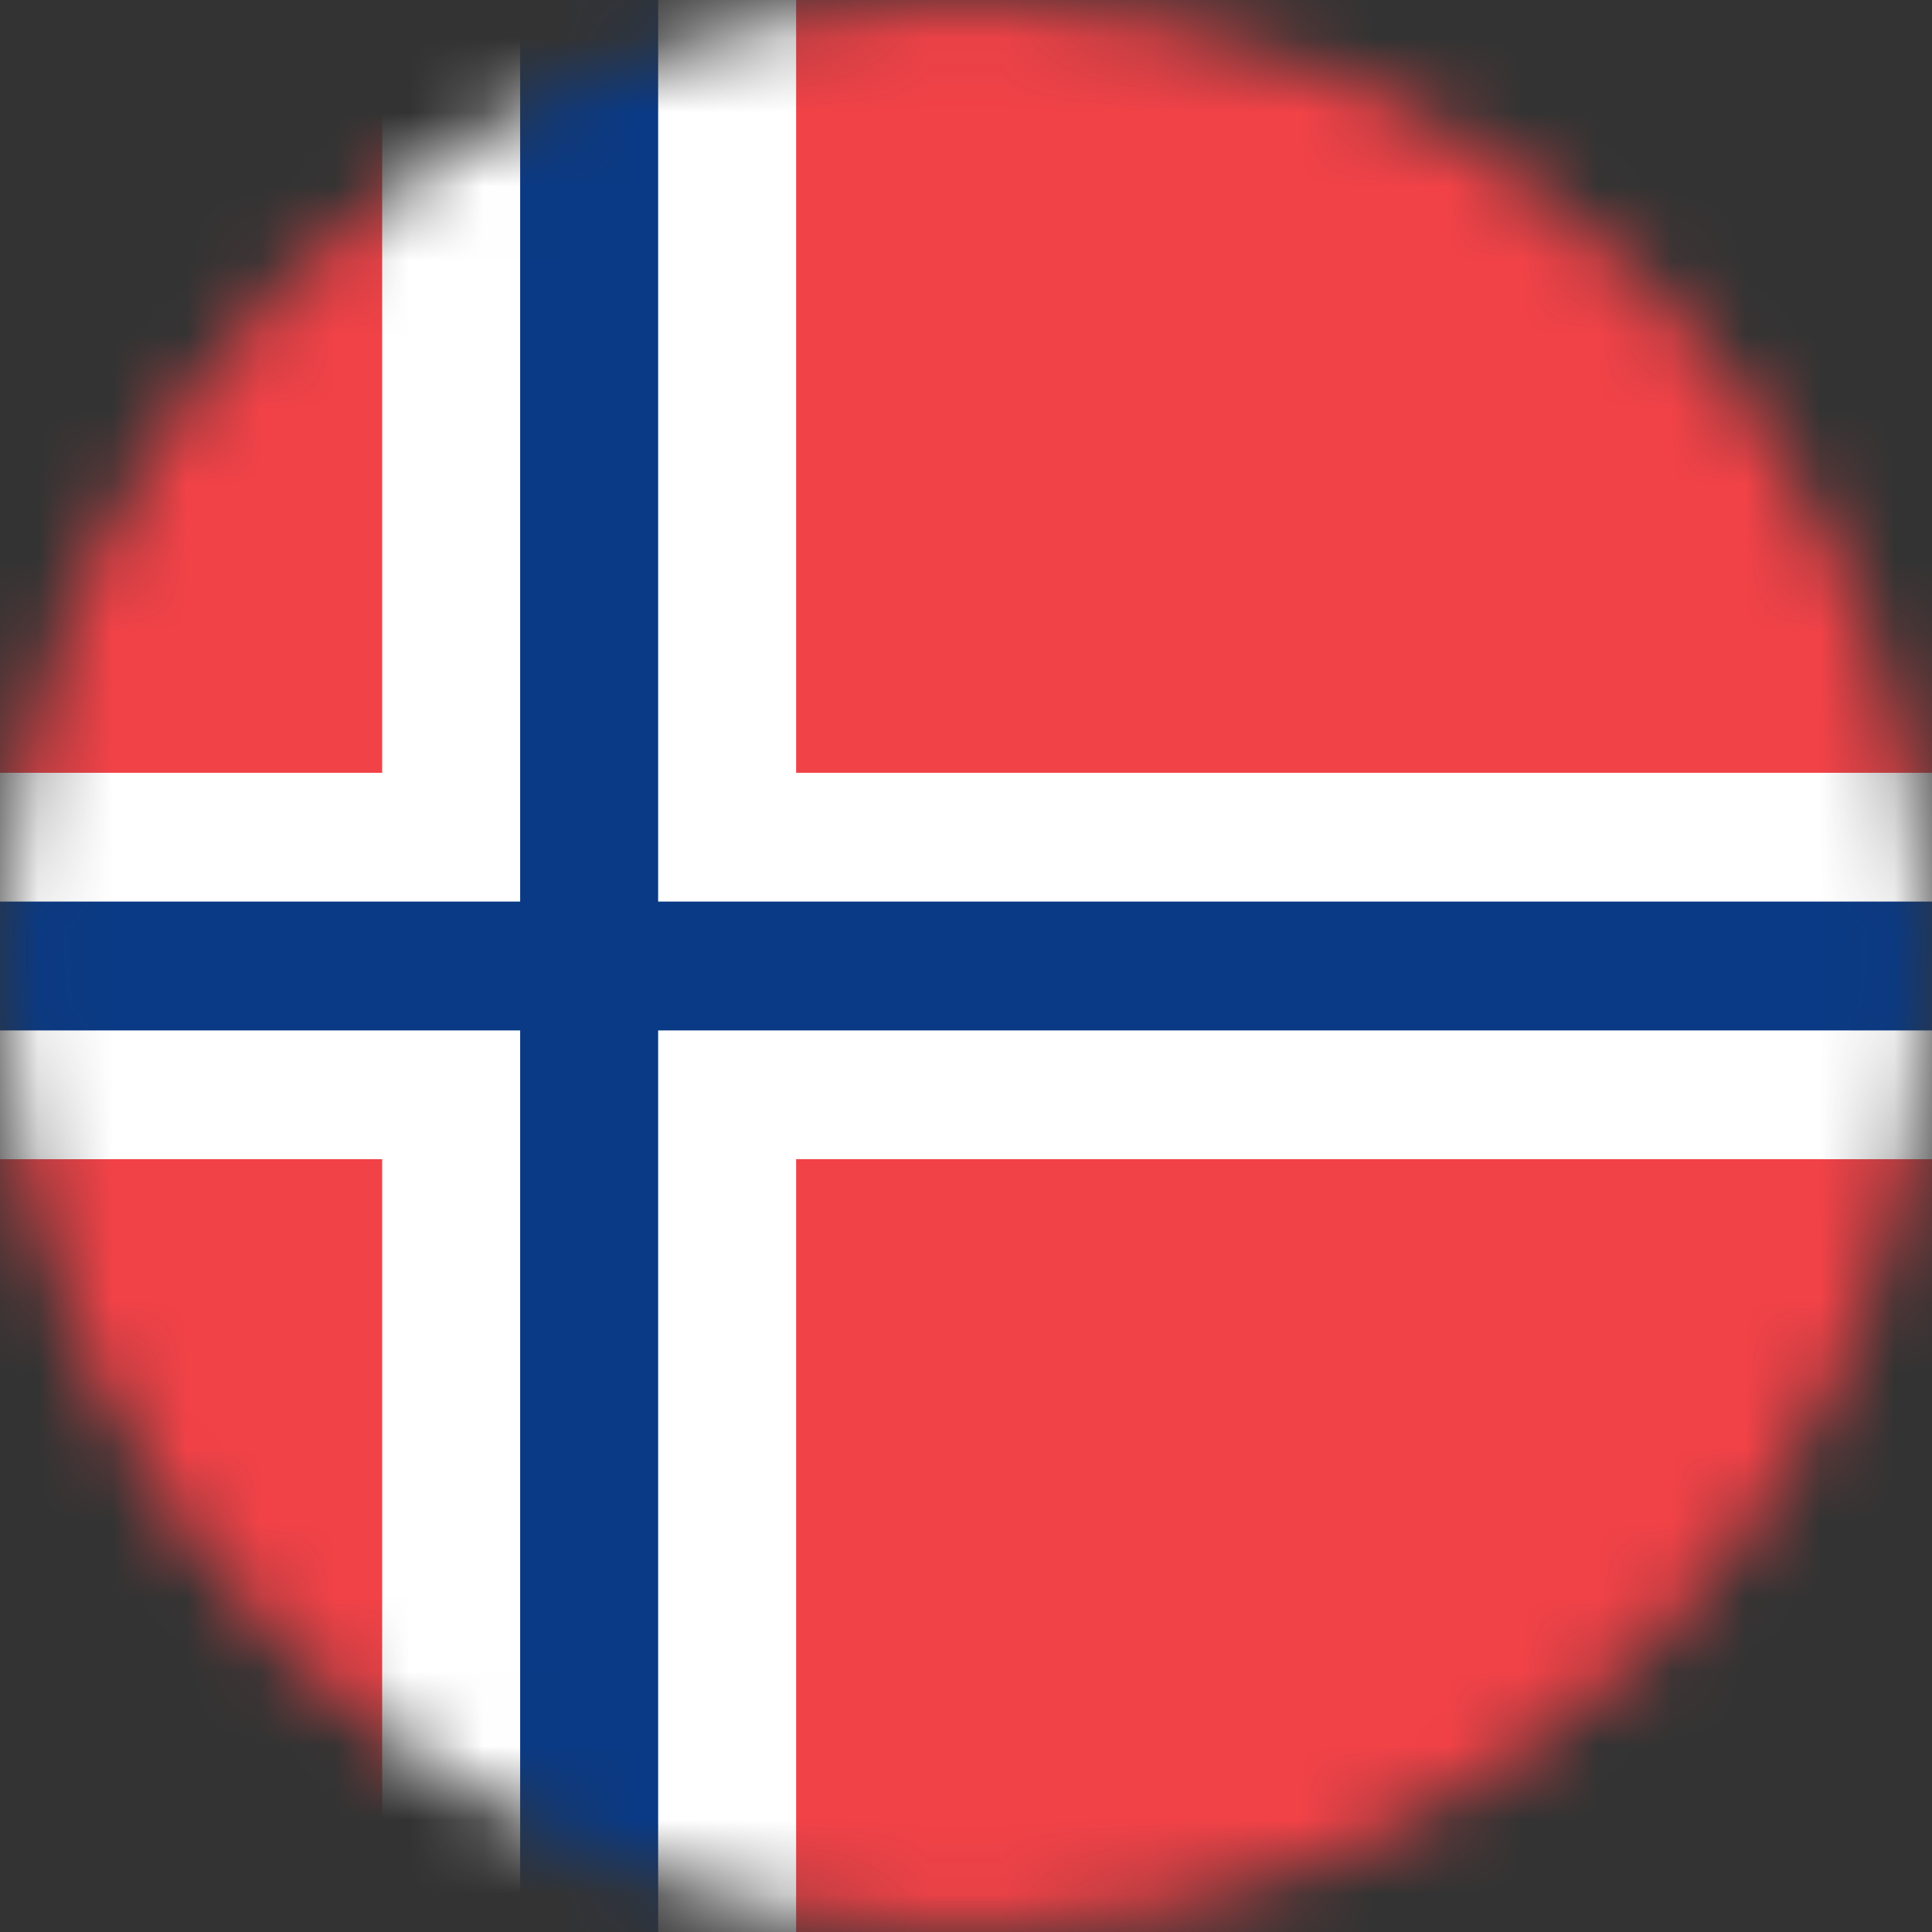 <svg width="26" height="26" viewBox="0 0 26 26" fill="none" xmlns="http://www.w3.org/2000/svg">
<rect x="0" y="0" width="26" height="26" fill="#333333" stroke="none"/>
<mask id="mask0_1_10825" style="mask-type:alpha" maskUnits="userSpaceOnUse" x="0" y="0" width="26" height="26">
<circle cx="13" cy="13" r="13" fill="#634848"/>
</mask>
<g mask="url(#mask0_1_10825)">
<rect x="-6" width="39" height="26" fill="white"/>
<path fill-rule="evenodd" clip-rule="evenodd" d="M5.143 0H-6V10.4H5.143V0ZM10.714 0V10.4H33V0H10.714ZM33 15.6H10.714V26H33V15.6ZM5.143 26V15.6H-6V26H5.143Z" fill="#F14247"/>
<path fill-rule="evenodd" clip-rule="evenodd" d="M-6 13.867H7V26H8.857V13.867H33V12.133H8.857V0H7V12.133H-6V13.867Z" fill="#0A3A85"/>
</g>
</svg>
